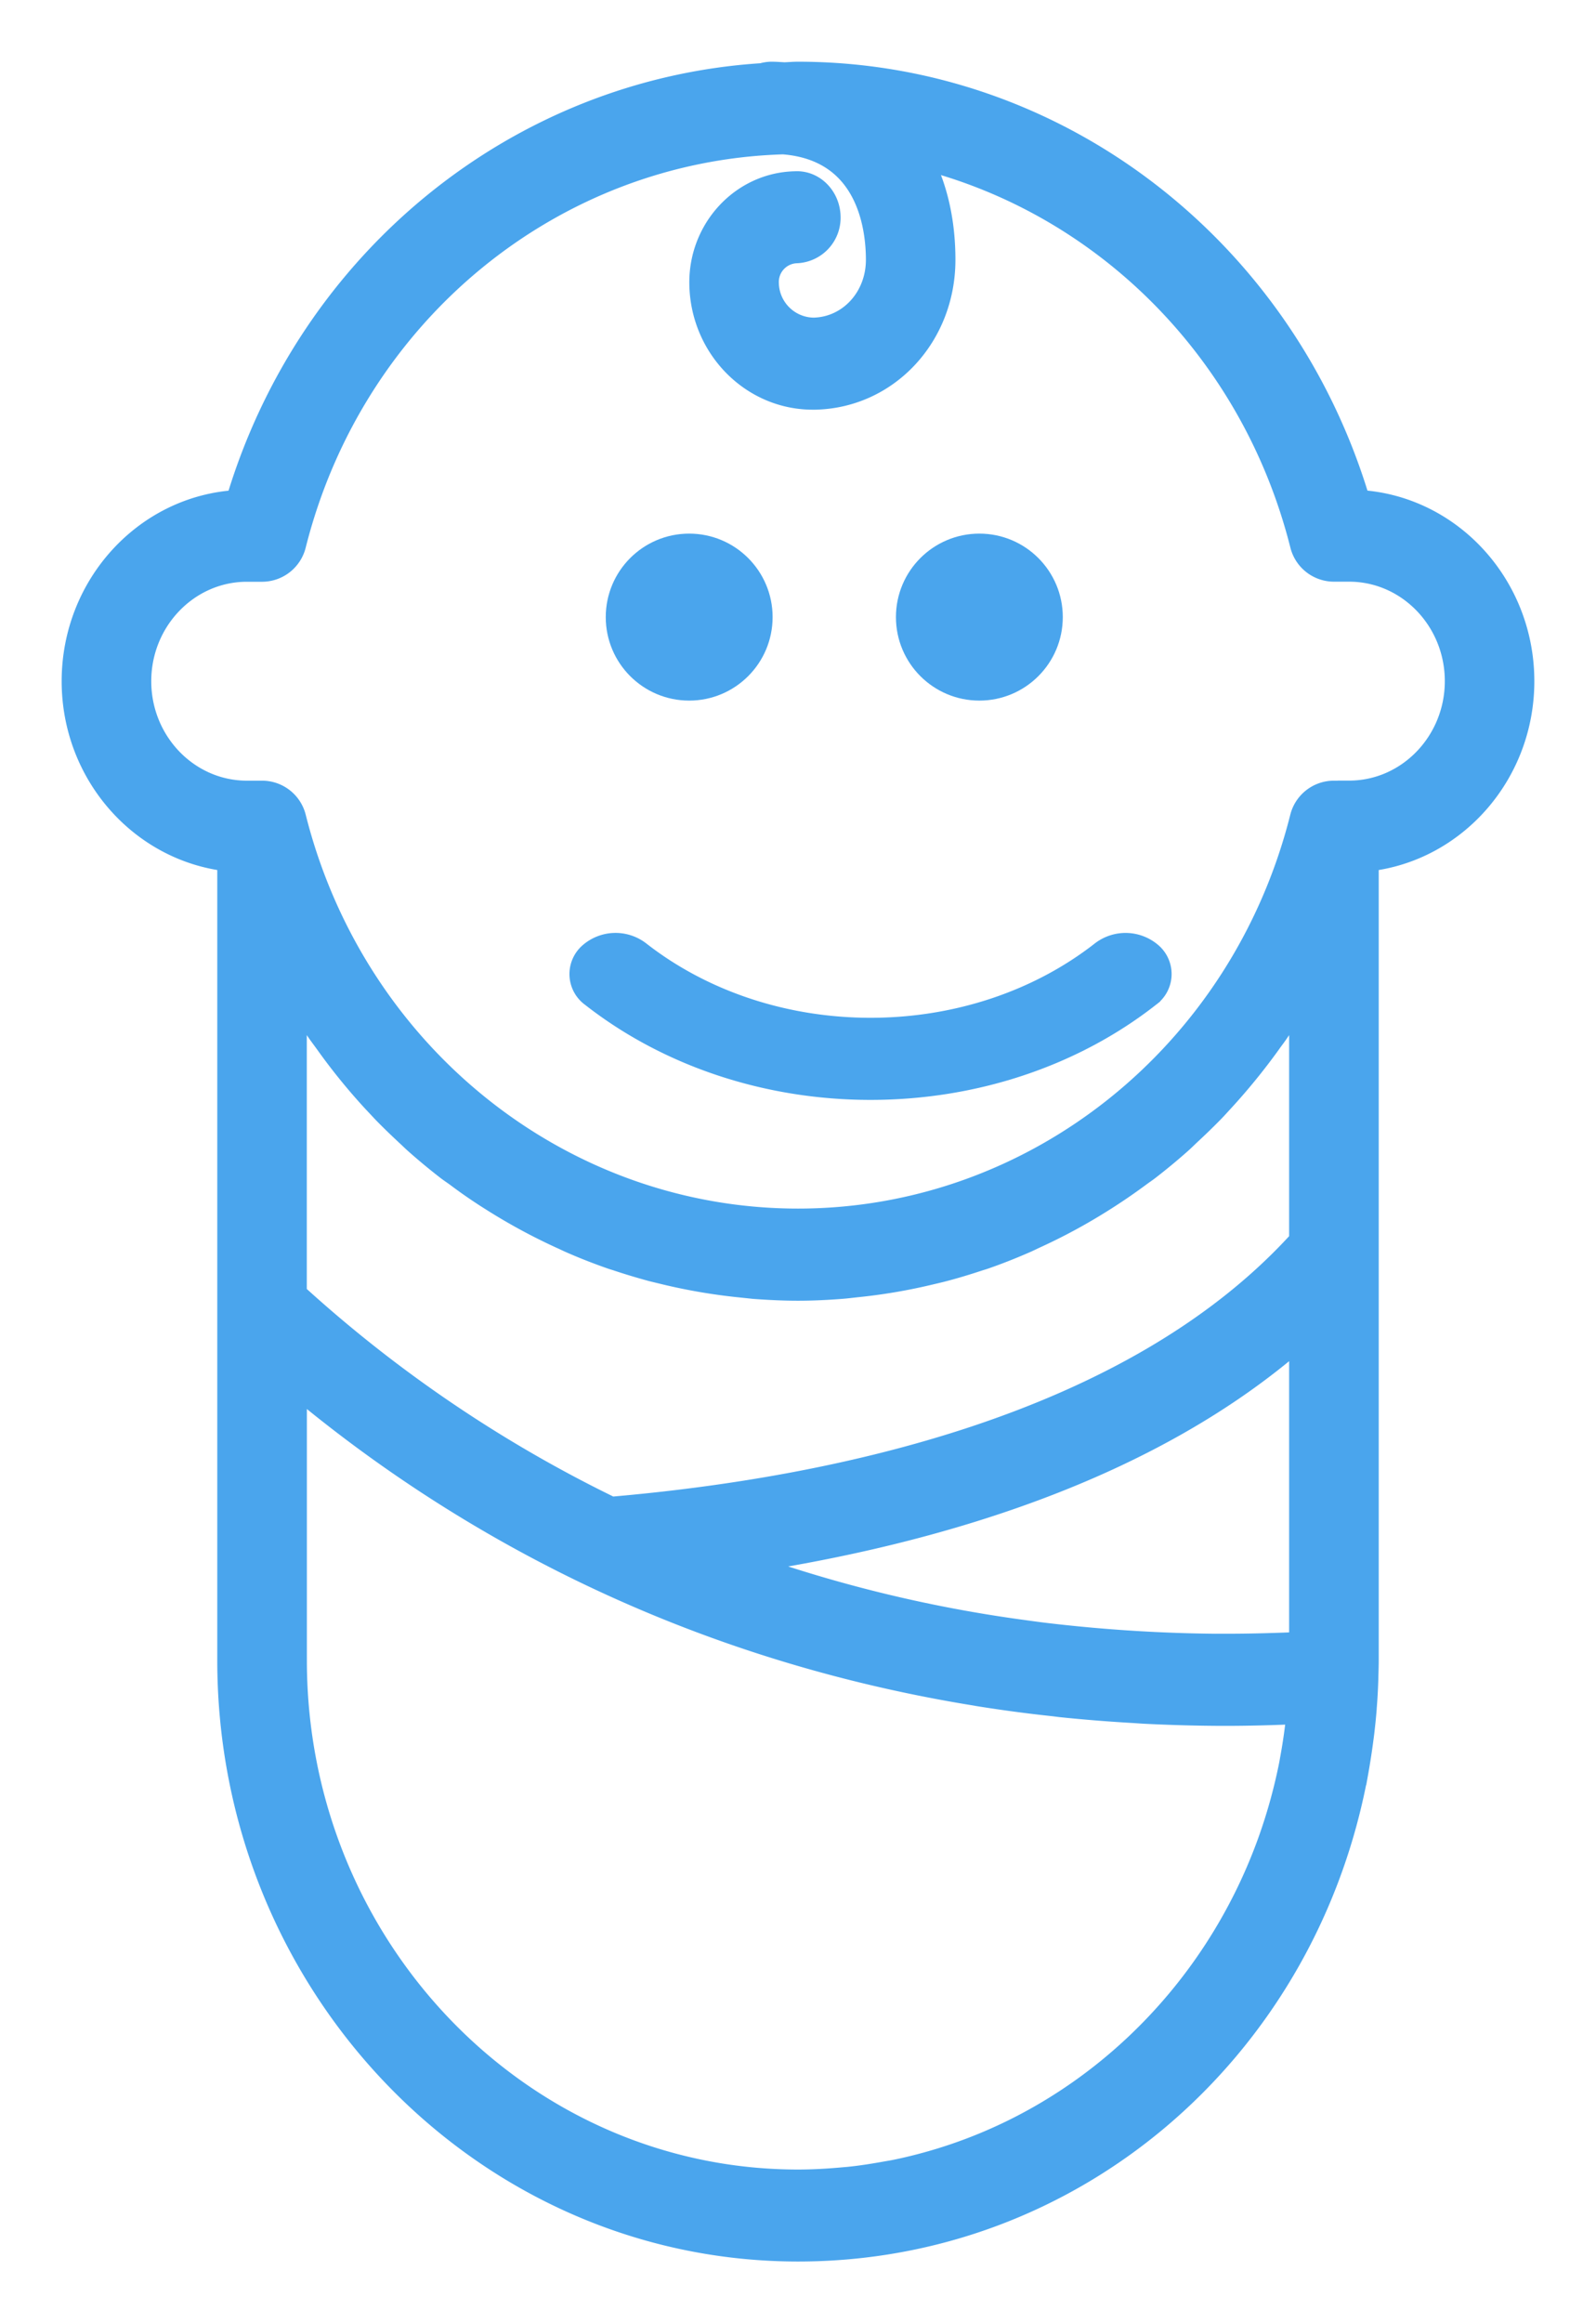 <svg xmlns="http://www.w3.org/2000/svg" width="22" height="32" viewBox="0 0 22 32">
    <g fill="#4AA5ED" fill-rule="nonzero" stroke="#4AA5ED" stroke-width=".3" transform="translate(1 1)">
        <path d="M17.736 5.899C16.693 2.407 13.562 0 10 0c-.063 0-.125.006-.188.008C9.753.005 9.695 0 9.634 0a.458.458 0 0 0-.129.02C6.151.233 3.258 2.57 2.264 5.9 1.004 5.974 0 7.059 0 8.383c0 1.28.941 2.336 2.145 2.47V21.87C2.145 26.352 5.669 30 10 30c3.798 0 6.938-2.732 7.683-6.44l.024-.121a10.358 10.358 0 0 0 .087-.574c.013-.108.024-.218.033-.327 0-.016.002-.031.003-.047.01-.125.016-.25.02-.377v-.01-.003c.002-.078.005-.155.005-.233V10.853C19.06 10.72 20 9.663 20 8.383c0-1.324-1.003-2.409-2.264-2.484zM3.49 13.364a8.286 8.286 0 0 0 .658.81l.14.149c.104.107.212.21.321.312.036.032.07.067.107.1.146.13.297.255.452.375.036.027.073.052.11.078.121.091.245.179.372.262.055.037.112.072.169.108a7.989 7.989 0 0 0 .903.487c.052.023.102.048.153.07.18.079.363.15.549.215.027.01.056.017.084.027.159.053.32.101.482.145l.19.046a7.782 7.782 0 0 0 1.022.173l.19.02c.201.015.403.025.608.025.204 0 .407-.01.608-.026.064-.005.127-.013.19-.02a7.604 7.604 0 0 0 1.019-.172c.064-.015.13-.03.194-.047.16-.042.318-.09.475-.142.03-.01.061-.018.091-.029.185-.064.366-.136.545-.214.055-.023.107-.05.16-.074a7.828 7.828 0 0 0 .894-.482 8.12 8.12 0 0 0 .538-.366c.04-.03.08-.056.119-.086.154-.119.304-.243.45-.373.038-.034.074-.07.112-.106.107-.099.212-.2.314-.304.05-.05.096-.102.144-.154a8.615 8.615 0 0 0 .656-.805c.032-.046.067-.09.099-.137a8.33 8.33 0 0 0 .312-.488v3.344c-2.315 2.552-6.402 3.415-9.495 3.681a18.371 18.371 0 0 1-4.346-2.945V12.74c.098.167.203.33.312.489l.099.135zm12.416 8.29h-.024a21.562 21.562 0 0 1-2.455-.149c-.128-.015-.253-.033-.379-.05a19.027 19.027 0 0 1-3.801-.93c2.632-.397 5.586-1.265 7.673-3.1v4.203l-.105.005c-.305.012-.61.02-.909.02zm-12.826.214V18.09c2.097 1.755 5.188 3.58 9.375 4.256l.026.005c.343.055.692.102 1.05.14l.086.011c.335.035.676.062 1.024.082l.116.008c.376.019.758.03 1.15.03h.03c.28-.001.565-.008.85-.02l.096-.001a7.4 7.4 0 0 1-.09.634l-.01.058a7.436 7.436 0 0 1-.293 1.062c-.776 2.164-2.535 3.838-4.713 4.437a6.52 6.52 0 0 1-.388.095c-.063.014-.126.024-.189.035-.167.03-.336.057-.508.074l-.082.007c-.2.018-.404.03-.61.03-3.816 0-6.92-3.214-6.92-7.165zM17.597 9.903h-.215a.47.47 0 0 0-.452.361c-.823 3.258-3.673 5.533-6.93 5.533-3.257 0-6.107-2.275-6.93-5.533a.47.47 0 0 0-.452-.361h-.214c-.81 0-1.469-.682-1.469-1.52s.659-1.52 1.469-1.52h.214A.47.47 0 0 0 3.07 6.5c.806-3.19 3.555-5.43 6.726-5.524 1.157.09 1.29 1.14 1.29 1.603 0 .521-.383.936-.871.946a.637.637 0 0 1-.629-.627.408.408 0 0 1 .393-.422.477.477 0 0 0 .458-.492c-.005-.268-.217-.49-.476-.475-.736.015-1.323.646-1.309 1.407.016.876.709 1.577 1.551 1.577h.03c1.002-.02 1.787-.86 1.787-1.914 0-.538-.112-1.008-.316-1.397 2.51.636 4.551 2.645 5.227 5.318a.47.47 0 0 0 .452.362h.214c.81 0 1.469.682 1.469 1.52s-.66 1.52-1.469 1.52z"/>
        <path d="M14.189 12.109c-.873.684-2.006 1.06-3.189 1.06-1.183 0-2.315-.376-3.189-1.06a.542.542 0 0 0-.684.026.375.375 0 0 0 .03.587C8.21 13.546 9.576 14 11 14c1.426 0 2.79-.454 3.842-1.278a.375.375 0 0 0 .031-.587.543.543 0 0 0-.684-.026z"/>
        <circle cx="8.5" cy="7.5" r="1"/>
        <circle cx="12.5" cy="7.5" r="1"/>
    </g>
</svg>

